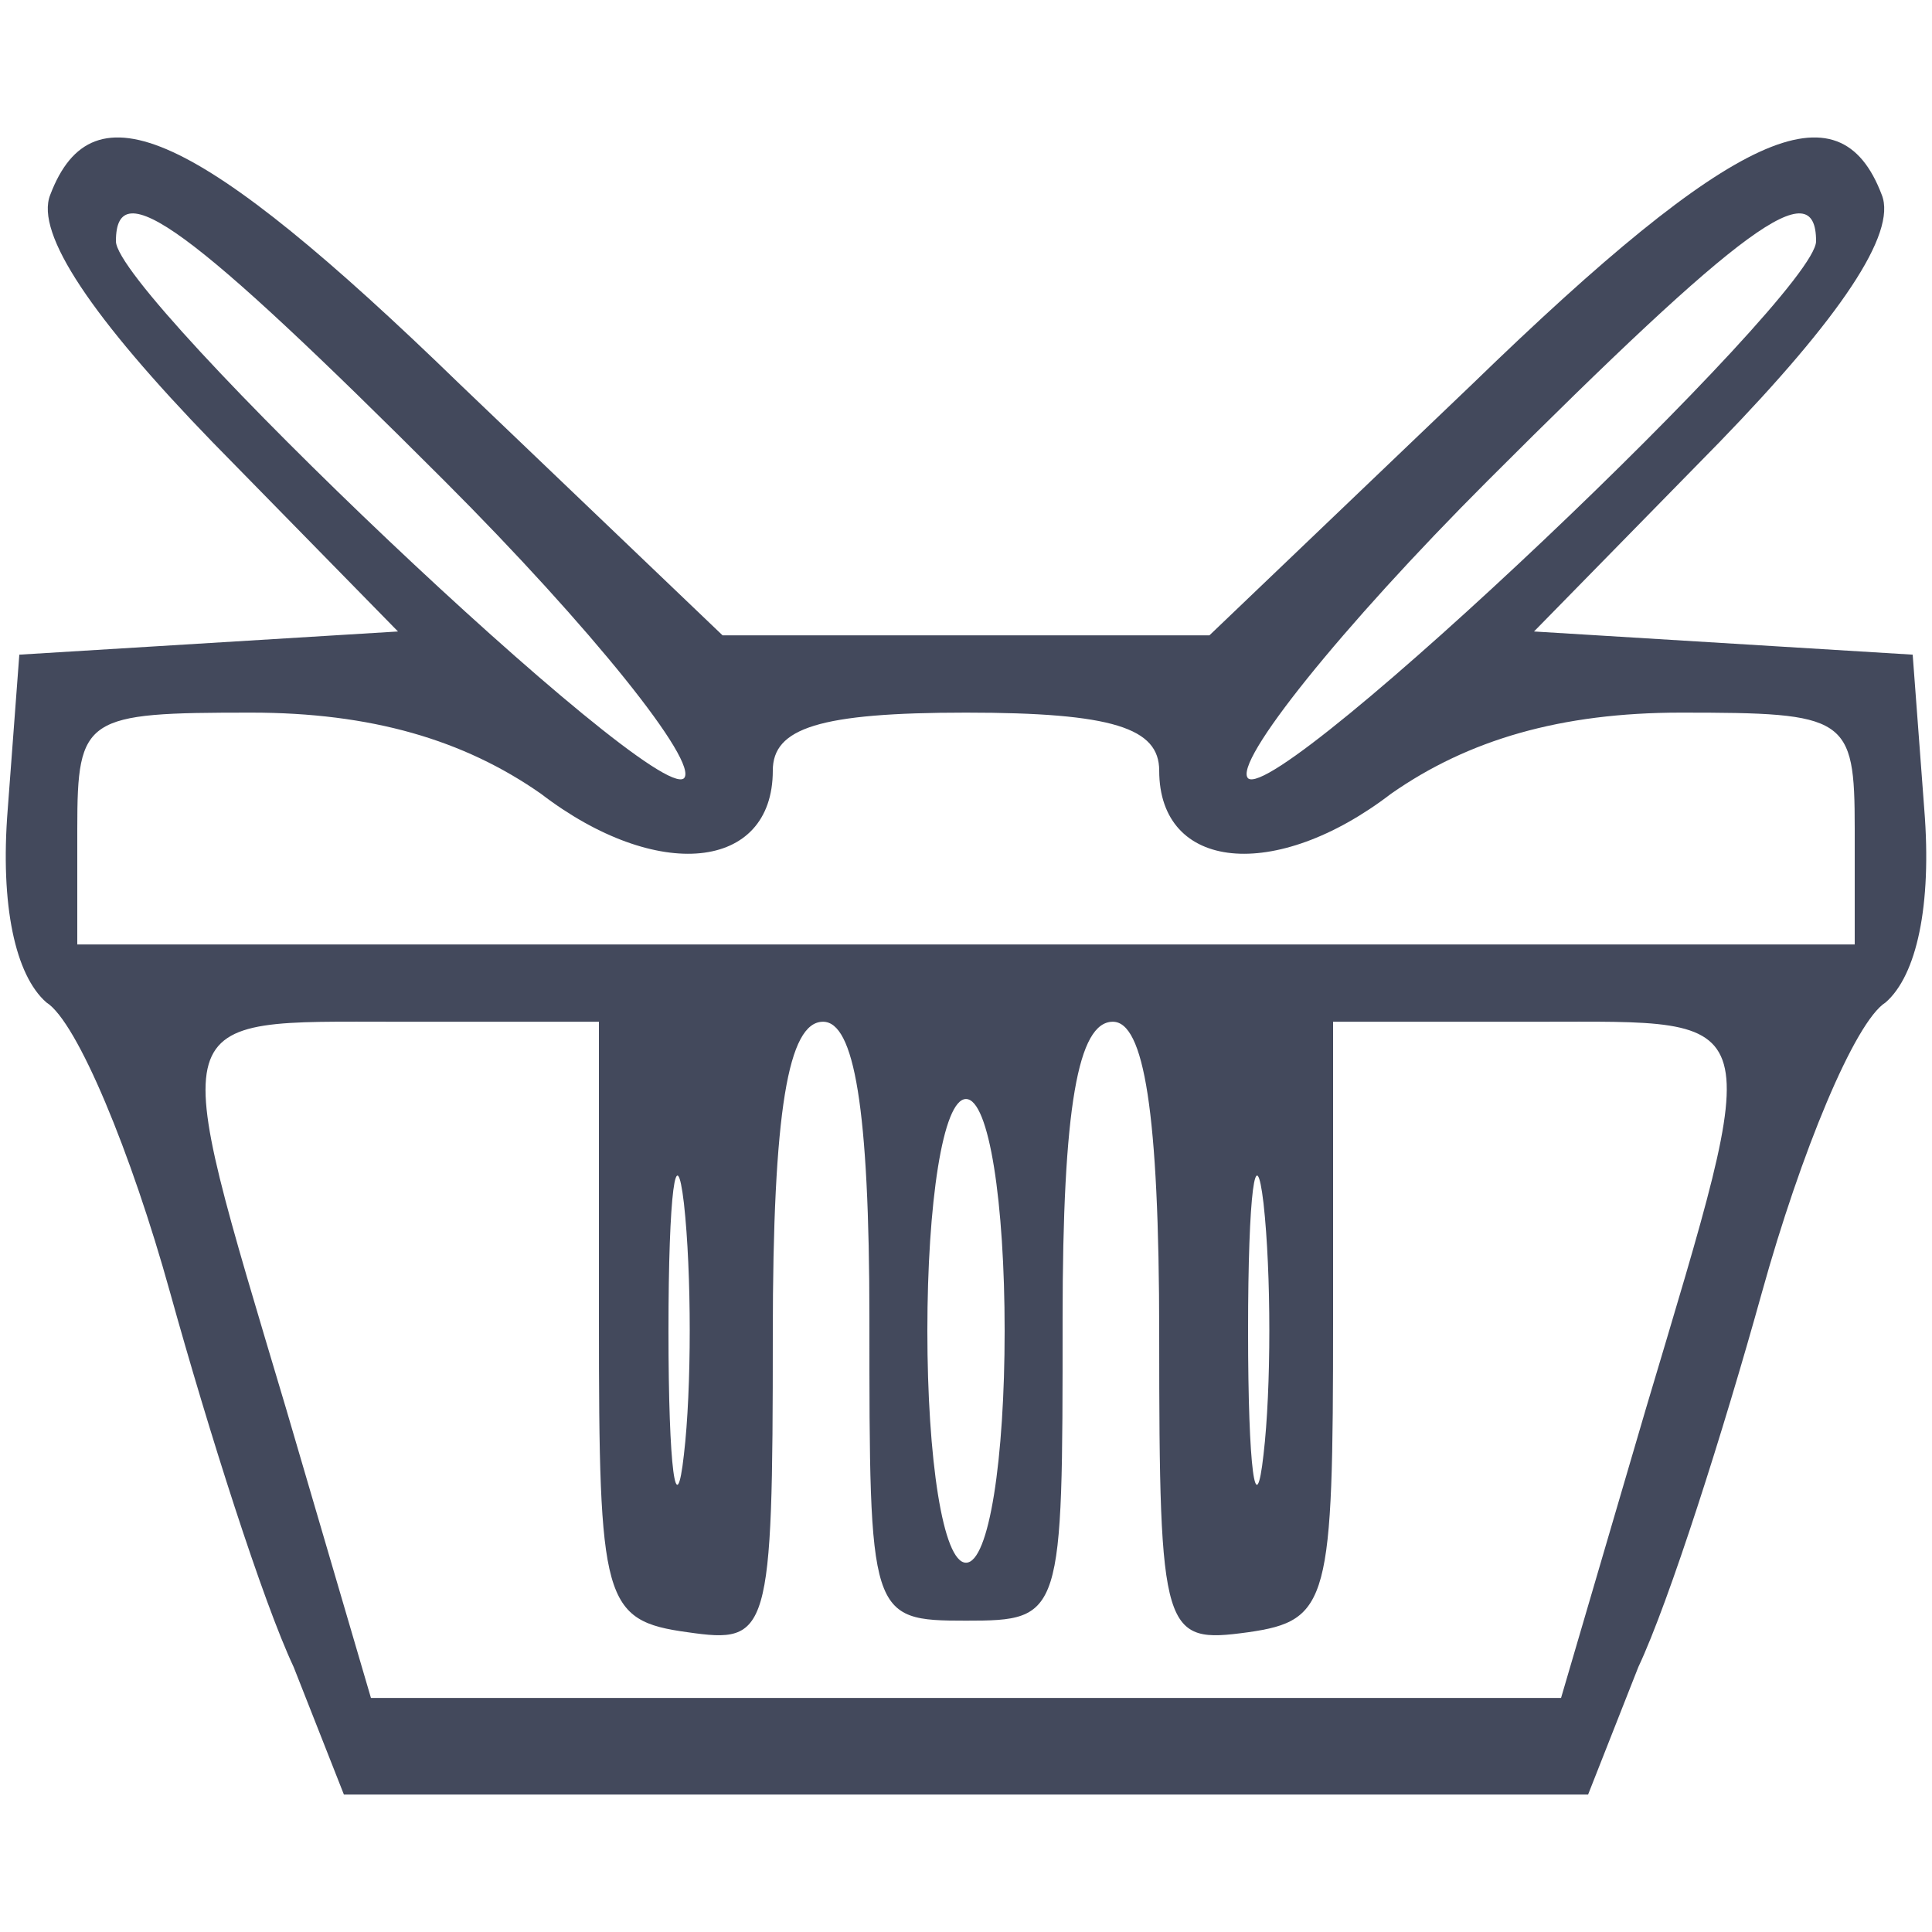 <svg version="1.1" xmlns="http://www.w3.org/2000/svg" xmlns:xlink="http://www.w3.org/1999/xlink" width="50pt" height="50pt" viewBox="0,0,256,256"><g fill="#43495c" fill-rule="nonzero" stroke="none" stroke-width="1" stroke-linecap="butt" stroke-linejoin="miter" stroke-miterlimit="10" stroke-dasharray="" stroke-dashoffset="0" font-family="none" font-weight="none" font-size="none" text-anchor="none" style="mix-blend-mode: normal"><g transform="translate(0,2.266) scale(5.12,5.12)"><g transform="translate(0,50) scale(0.1,-0.1)"><path d="M13,454c-4,-10 11,-32 42,-64l48,-49l-49,-3l-49,-3l-3,-40c-2,-25 2,-43 10,-50c8,-5 22,-39 32,-75c10,-36 24,-80 32,-97l13,-33h161h161l13,33c8,17 22,61 32,97c10,36 24,70 32,75c8,7 12,25 10,50l-3,40l-49,3l-49,3l48,49c31,32 46,54 42,64c-11,29 -38,17 -106,-49l-68,-65h-63h-63l-68,65c-68,66 -95,78 -106,49zM115,380c38,-38 66,-73 62,-77c-8,-7 -147,125 -147,139c0,18 19,4 85,-62zM470,442c0,-14 -139,-146 -147,-139c-4,4 24,39 62,77c66,66 85,80 85,62zM140,299c30,-23 60,-20 60,6c0,11 12,15 50,15c38,0 50,-4 50,-15c0,-26 30,-29 60,-6c20,14 44,21 75,21c43,0 45,-1 45,-30v-30h-230h-230v30c0,29 2,30 45,30c31,0 55,-7 75,-21zM155,163c0,-73 1,-78 23,-81c21,-3 22,-1 22,77c0,58 4,81 13,81c8,0 12,-22 12,-77c0,-77 0,-78 25,-78c25,0 25,1 25,78c0,55 4,77 13,77c8,0 12,-23 12,-81c0,-78 1,-80 23,-77c21,3 22,8 22,81v77h53c60,0 59,4 28,-100l-22,-75h-154h-154l-22,75c-31,104 -32,100 29,100h52zM177,128c-2,-18 -4,-4 -4,32c0,36 2,50 4,33c2,-18 2,-48 0,-65zM260,160c0,-33 -4,-60 -10,-60c-6,0 -10,27 -10,60c0,33 4,60 10,60c6,0 10,-27 10,-60zM327,128c-2,-18 -4,-4 -4,32c0,36 2,50 4,33c2,-18 2,-48 0,-65z"></path></g></g></g></svg>